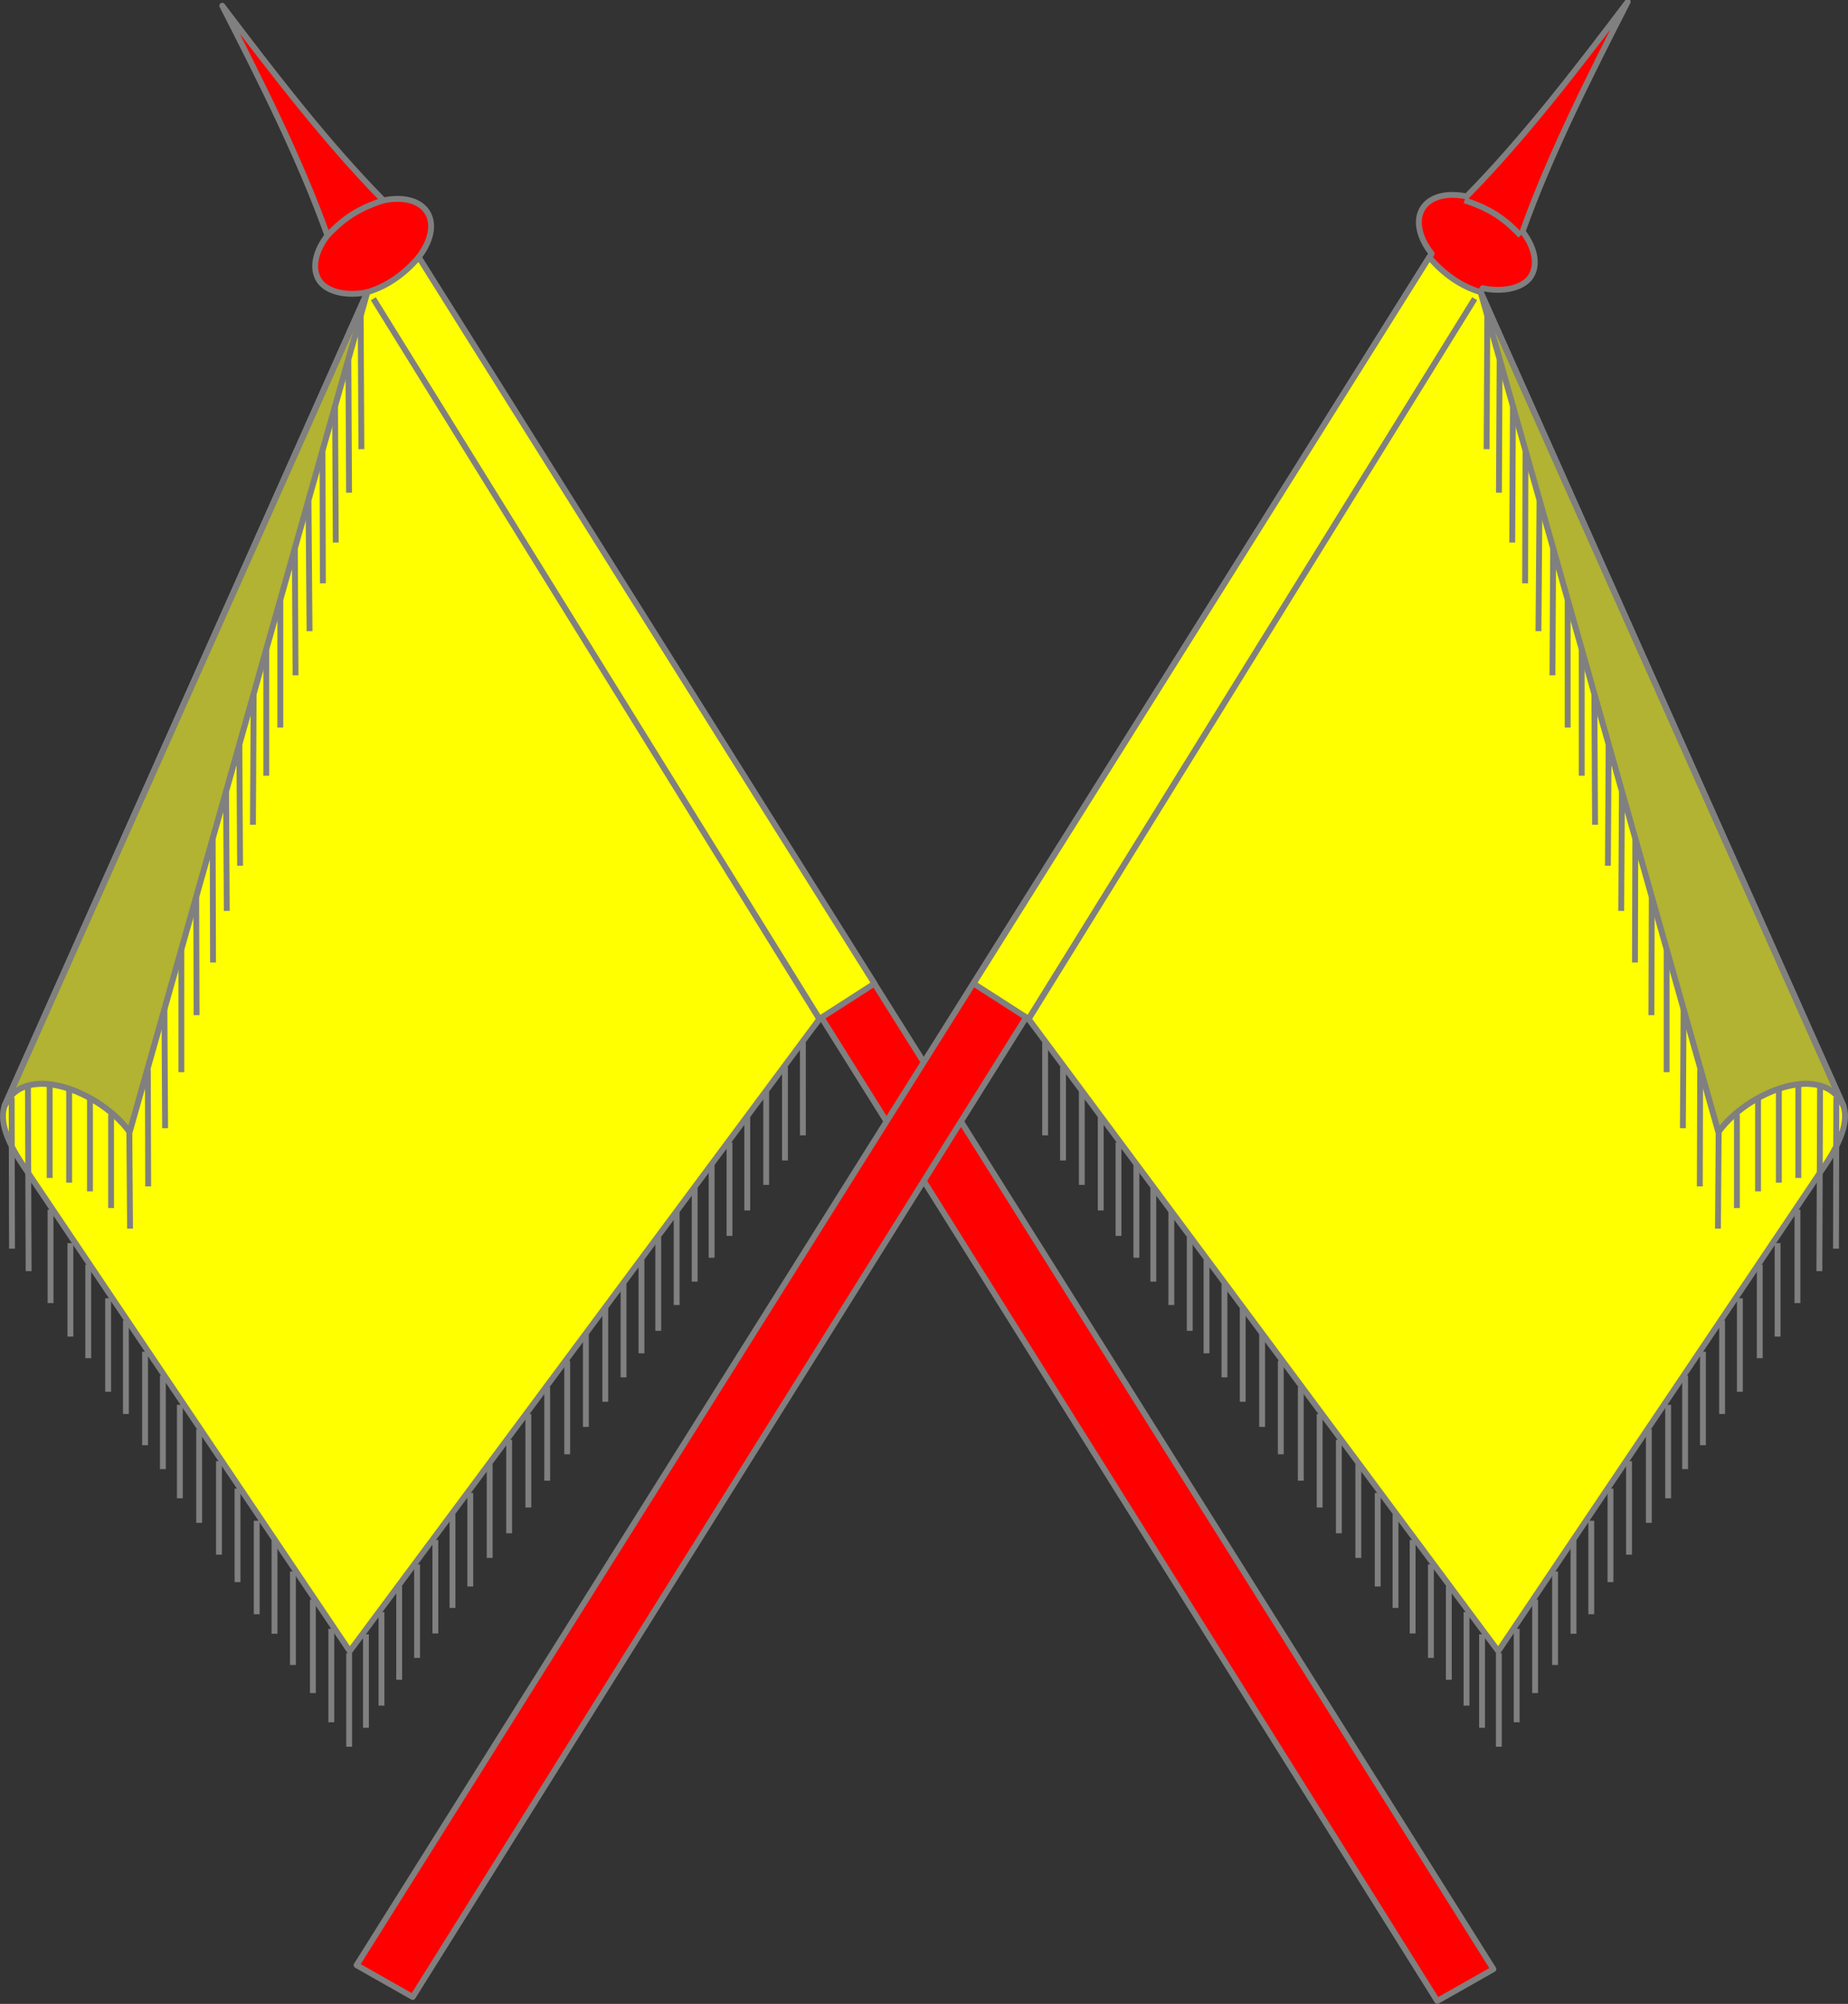 <?xml version="1.0" encoding="UTF-8" standalone="no"?>
<svg
   xmlns:dc="http://purl.org/dc/elements/1.1/"
   xmlns:cc="http://creativecommons.org/ns#"
   xmlns:rdf="http://www.w3.org/1999/02/22-rdf-syntax-ns#"
   xmlns:svg="http://www.w3.org/2000/svg"
   xmlns="http://www.w3.org/2000/svg"
   version="1.0"
   id="svg3507"
   height="341.895"
   width="315.301">
  <rect width="100%" height="100%" fill="#333333" stroke="none"/>
  <defs
     id="defs3509" />
  <g
     transform="translate(-0.32,0.479)"
     id="g856">
    <g
       id="g839">
      <g
         id="pole">
        <path
           style="fill:#ff0000;fill-opacity:1;fill-rule:evenodd;stroke:#808080;stroke-width:1;stroke-linecap:round;stroke-linejoin:round;stroke-miterlimit:4;stroke-opacity:1"
           d="m 38.242,0.5 c 6.466,12.659 13.304,26.2 17.941,39.201 -2.051,2.665 -2.72,5.577 -1.436,7.625 1.304,2.078 4.892,2.78 8.243,2.042 L 245.543,340.916 255.121,335.484 71.699,43.473 c 2.12,-2.695 2.826,-5.659 1.523,-7.736 -1.285,-2.048 -4.197,-2.712 -7.488,-2.025 C 56.046,23.878 46.827,11.831 38.242,0.5 Z"
           id="path7288" />
      </g>
      <path
         id="path5367"
         d="m 71.769,43.401 c -2.407,2.831 -5.352,4.948 -8.777,5.967 L 1.062,188.269 c 0.024,-0.055 0.053,-0.103 0.078,-0.156 0.115,-0.248 0.24,-0.481 0.375,-0.701 l -0.375,0.701 c -0.898,2.434 0.114,5.768 3.143,10.271 l 55.709,82.848 80.145,-107.879 9.373,-6.023 z"
         style="color:#000000;display:inline;overflow:visible;visibility:visible;fill:#ffff00;stroke:#808080;stroke-width:1;stroke-linecap:round;stroke-linejoin:round;stroke-miterlimit:4;stroke-dasharray:none;stroke-dashoffset:0;stroke-opacity:1;marker:none;enable-background:accumulate" />
    </g>
    <path
       id="path5073"
       d="M 22.435,192.67 C 17.54,185.792 4.419,180.529 1.062,188.269 L 62.991,49.368 Z"
       style="color:#000000;display:inline;overflow:visible;visibility:visible;opacity:0.5;fill:#666666;fill-opacity:1;stroke:#808080;stroke-width:1;stroke-linecap:round;stroke-linejoin:round;stroke-miterlimit:4;stroke-dasharray:none;stroke-dashoffset:0;stroke-opacity:1;marker:none;enable-background:accumulate" />
    <path
       id="path2428"
       style="fill:none;fill-rule:evenodd;stroke:#808080;stroke-width:1px;stroke-linecap:butt;stroke-linejoin:miter;stroke-opacity:1"
       d="m 56.184,39.701 c 2.143,-2.22 4.498,-4.394 9.551,-5.99 m -3.876,19.48 0.119,22.965 m -2.221,-15.237 0.119,22.668 m -2.387,-14.771 0.119,23.263 m -2.262,-15.559 0.06,22.529 m -2.453,-14.136 0.179,22.291 m -2.507,-14.203 0.119,21.736 m -2.596,-12.915 v 21.838 m -2.393,-13.426 v 21.64 m -2.16,-13.946 -0.119,22.311 m -2.317,-13.618 0.119,20.611 m -2.387,-12.626 0.119,20.333 m -2.404,-12.287 0.06,21.078 m -2.868,-11.077 0.059,20.075 m -2.594,-11.188 v 20.915 m -2.893,-10.905 0.119,20.462 m -2.947,-10.042 0.059,19.968 m -3.219,-9.605 0.125,16.797 m -3.234,-19.445 v 15.951 m -3.609,-18.805 v 15.951 m -3.55,-17.435 v 15.951 M 8.797,184.551 v 15.951 m -3.712,-15.578 0.119,31.473 m -2.896,-29.664 0.06,25.831 m 6.577,-6.672 v 15.951 m 3.387,-10.231 v 15.951 m 3.041,-12.267 v 15.951 m 3.399,-10.219 v 15.951 m 3.029,-12.16 v 15.951 m 3.268,-10.624 v 15.951 m 3.041,-11.874 v 15.951 m 2.899,-10.969 v 15.951 m 3.291,-11.767 v 15.951 m 3.381,-10.517 v 15.951 m 3.166,-11.267 v 15.951 m 3.274,-10.469 v 15.951 m 3.035,-12.624 v 15.951 m 3.143,-10.624 v 15.951 m 3.404,-11.16 v 15.951 m 3.149,-10.969 v 15.951 m 8.554,-18.792 v 15.951 m -2.648,-12.168 v 15.951 m -2.865,-12.708 v 15.951 m 14.707,-35.28 v 15.951 m -3.118,-11.782 v 15.951 m -3.054,-12.217 v 15.951 m 18.761,-40.95 v 15.951 m -3.321,-11.747 v 15.951 m -3.31,-11.079 v 15.951 m -3.034,-12.287 v 15.951 m 19.571,-42.167 v 15.951 m -3.409,-11.45 v 15.951 m -3.222,-11.376 v 15.951 m 16.246,-38.157 v 15.951 m -3.118,-11.782 v 15.951 m -3.31,-11.668 v 15.951 m 18.561,-40.736 v 15.951 m -3.072,-11.955 v 15.951 m -3.138,-11.544 v 15.951 m -2.865,-12.119 v 15.951 m 15.019,-35.989 v 15.951 m -3.054,-12.217 v 15.951 m 6.088,-24.021 v 15.951 m 9.485,-28.755 V 193.232 m -3.058,-11.668 v 15.951 m -3.202,-11.782 v 15.951 M 64.013,50.489 140.044,173.278 v 0.197 l 0.092,-0.123 z" />
    <path
       style="color:#000000;display:inline;overflow:visible;visibility:visible;opacity:1;fill:none;fill-opacity:1;stroke:#808080;stroke-width:1;stroke-linecap:round;stroke-linejoin:round;stroke-miterlimit:4;stroke-dasharray:none;stroke-dashoffset:0;stroke-opacity:1;marker:none;enable-background:accumulate"
       d="M 22.435,192.67 C 17.54,185.792 4.419,180.529 1.062,188.269 L 62.991,49.368 Z"
       id="path888" />
  </g>
  <g
     transform="matrix(-1,0,0,1,315.621,0.479)"
     id="g872">
    <g
       id="g864">
      <g
         id="pole-2">
        <path
           id="path858"
           d="M 37.903,-0.177 C 44.37,12.482 51.208,26.023 55.845,39.024 c -2.051,2.665 -2.72,5.577 -1.436,7.625 1.304,2.078 4.892,2.78 8.243,2.042 L 245.204,340.239 254.782,334.807 71.361,42.795 C 73.481,40.1 74.187,37.136 72.884,35.059 71.599,33.011 68.687,32.347 65.396,33.034 55.708,23.201 46.488,11.154 37.903,-0.177 Z"
           style="fill:#ff0000;fill-opacity:1;fill-rule:evenodd;stroke:#808080;stroke-width:1;stroke-linecap:round;stroke-linejoin:round;stroke-miterlimit:4;stroke-opacity:1" />
      </g>
      <path
         style="color:#000000;display:inline;overflow:visible;visibility:visible;fill:#ffff00;stroke:#808080;stroke-width:1;stroke-linecap:round;stroke-linejoin:round;stroke-miterlimit:4;stroke-dasharray:none;stroke-dashoffset:0;stroke-opacity:1;marker:none;enable-background:accumulate"
         d="m 71.769,43.401 c -2.407,2.831 -5.352,4.948 -8.777,5.967 L 1.062,188.269 c 0.024,-0.055 0.053,-0.103 0.078,-0.156 0.115,-0.248 0.24,-0.481 0.375,-0.701 l -0.375,0.701 c -0.898,2.434 0.114,5.768 3.143,10.271 l 55.709,82.848 80.145,-107.879 9.373,-6.023 z"
         id="path862" />
    </g>
    <path
       style="color:#000000;display:inline;overflow:visible;visibility:visible;opacity:0.5;fill:#666666;fill-opacity:1;stroke:#808080;stroke-width:1;stroke-linecap:round;stroke-linejoin:round;stroke-miterlimit:4;stroke-dasharray:none;stroke-dashoffset:0;stroke-opacity:1;marker:none;enable-background:accumulate"
       d="M 22.435,192.67 C 17.54,185.792 4.419,180.529 1.062,188.269 L 62.991,49.368 Z"
       id="path866" />
    <path
       d="m 56.184,39.701 c 2.143,-2.22 4.498,-4.394 9.551,-5.99 m -3.876,19.48 0.119,22.965 m -2.221,-15.237 0.119,22.668 m -2.387,-14.771 0.119,23.263 m -2.262,-15.559 0.06,22.529 m -2.453,-14.136 0.179,22.291 m -2.507,-14.203 0.119,21.736 m -2.596,-12.915 v 21.838 m -2.393,-13.426 v 21.64 m -2.16,-13.946 -0.119,22.311 m -2.317,-13.618 0.119,20.611 m -2.387,-12.626 0.119,20.333 m -2.404,-12.287 0.06,21.078 m -2.868,-11.077 0.059,20.075 m -2.594,-11.188 v 20.915 m -2.893,-10.905 0.119,20.462 m -2.947,-10.042 0.059,19.968 m -3.219,-9.605 0.125,16.797 m -3.234,-19.445 v 15.951 m -3.609,-18.805 v 15.951 m -3.55,-17.435 v 15.951 M 8.797,184.551 v 15.951 m -3.712,-15.578 0.119,31.473 m -2.896,-29.664 0.06,25.831 m 6.577,-6.672 v 15.951 m 3.387,-10.231 v 15.951 m 3.041,-12.267 v 15.951 m 3.399,-10.219 v 15.951 m 3.029,-12.16 v 15.951 m 3.268,-10.624 v 15.951 m 3.041,-11.874 v 15.951 m 2.899,-10.969 v 15.951 m 3.291,-11.767 v 15.951 m 3.381,-10.517 v 15.951 m 3.166,-11.267 v 15.951 m 3.274,-10.469 v 15.951 m 3.035,-12.624 v 15.951 m 3.143,-10.624 v 15.951 m 3.404,-11.16 v 15.951 m 3.149,-10.969 v 15.951 m 8.554,-18.792 v 15.951 m -2.648,-12.168 v 15.951 m -2.865,-12.708 v 15.951 m 14.707,-35.28 v 15.951 m -3.118,-11.782 v 15.951 m -3.054,-12.217 v 15.951 m 18.761,-40.95 v 15.951 m -3.321,-11.747 v 15.951 m -3.31,-11.079 v 15.951 m -3.034,-12.287 v 15.951 m 19.571,-42.167 v 15.951 m -3.409,-11.45 v 15.951 m -3.222,-11.376 v 15.951 m 16.246,-38.157 v 15.951 m -3.118,-11.782 v 15.951 m -3.31,-11.668 v 15.951 m 18.561,-40.736 v 15.951 m -3.072,-11.955 v 15.951 m -3.138,-11.544 v 15.951 m -2.865,-12.119 v 15.951 m 15.019,-35.989 v 15.951 m -3.054,-12.217 v 15.951 m 6.088,-24.021 v 15.951 m 9.485,-28.755 V 193.232 m -3.058,-11.668 v 15.951 m -3.202,-11.782 v 15.951 M 64.013,50.489 140.044,173.278 v 0.197 l 0.092,-0.123 z"
       style="fill:none;fill-rule:evenodd;stroke:#808080;stroke-width:1px;stroke-linecap:butt;stroke-linejoin:miter;stroke-opacity:1"
       id="path868" />
    <path
       id="path870"
       d="M 22.435,192.67 C 17.54,185.792 4.419,180.529 1.062,188.269 L 62.991,49.368 Z"
       style="color:#000000;display:inline;overflow:visible;visibility:visible;opacity:1;fill:none;fill-opacity:1;stroke:#808080;stroke-width:1;stroke-linecap:round;stroke-linejoin:round;stroke-miterlimit:4;stroke-dasharray:none;stroke-dashoffset:0;stroke-opacity:1;marker:none;enable-background:accumulate" />
  </g>
</svg>
